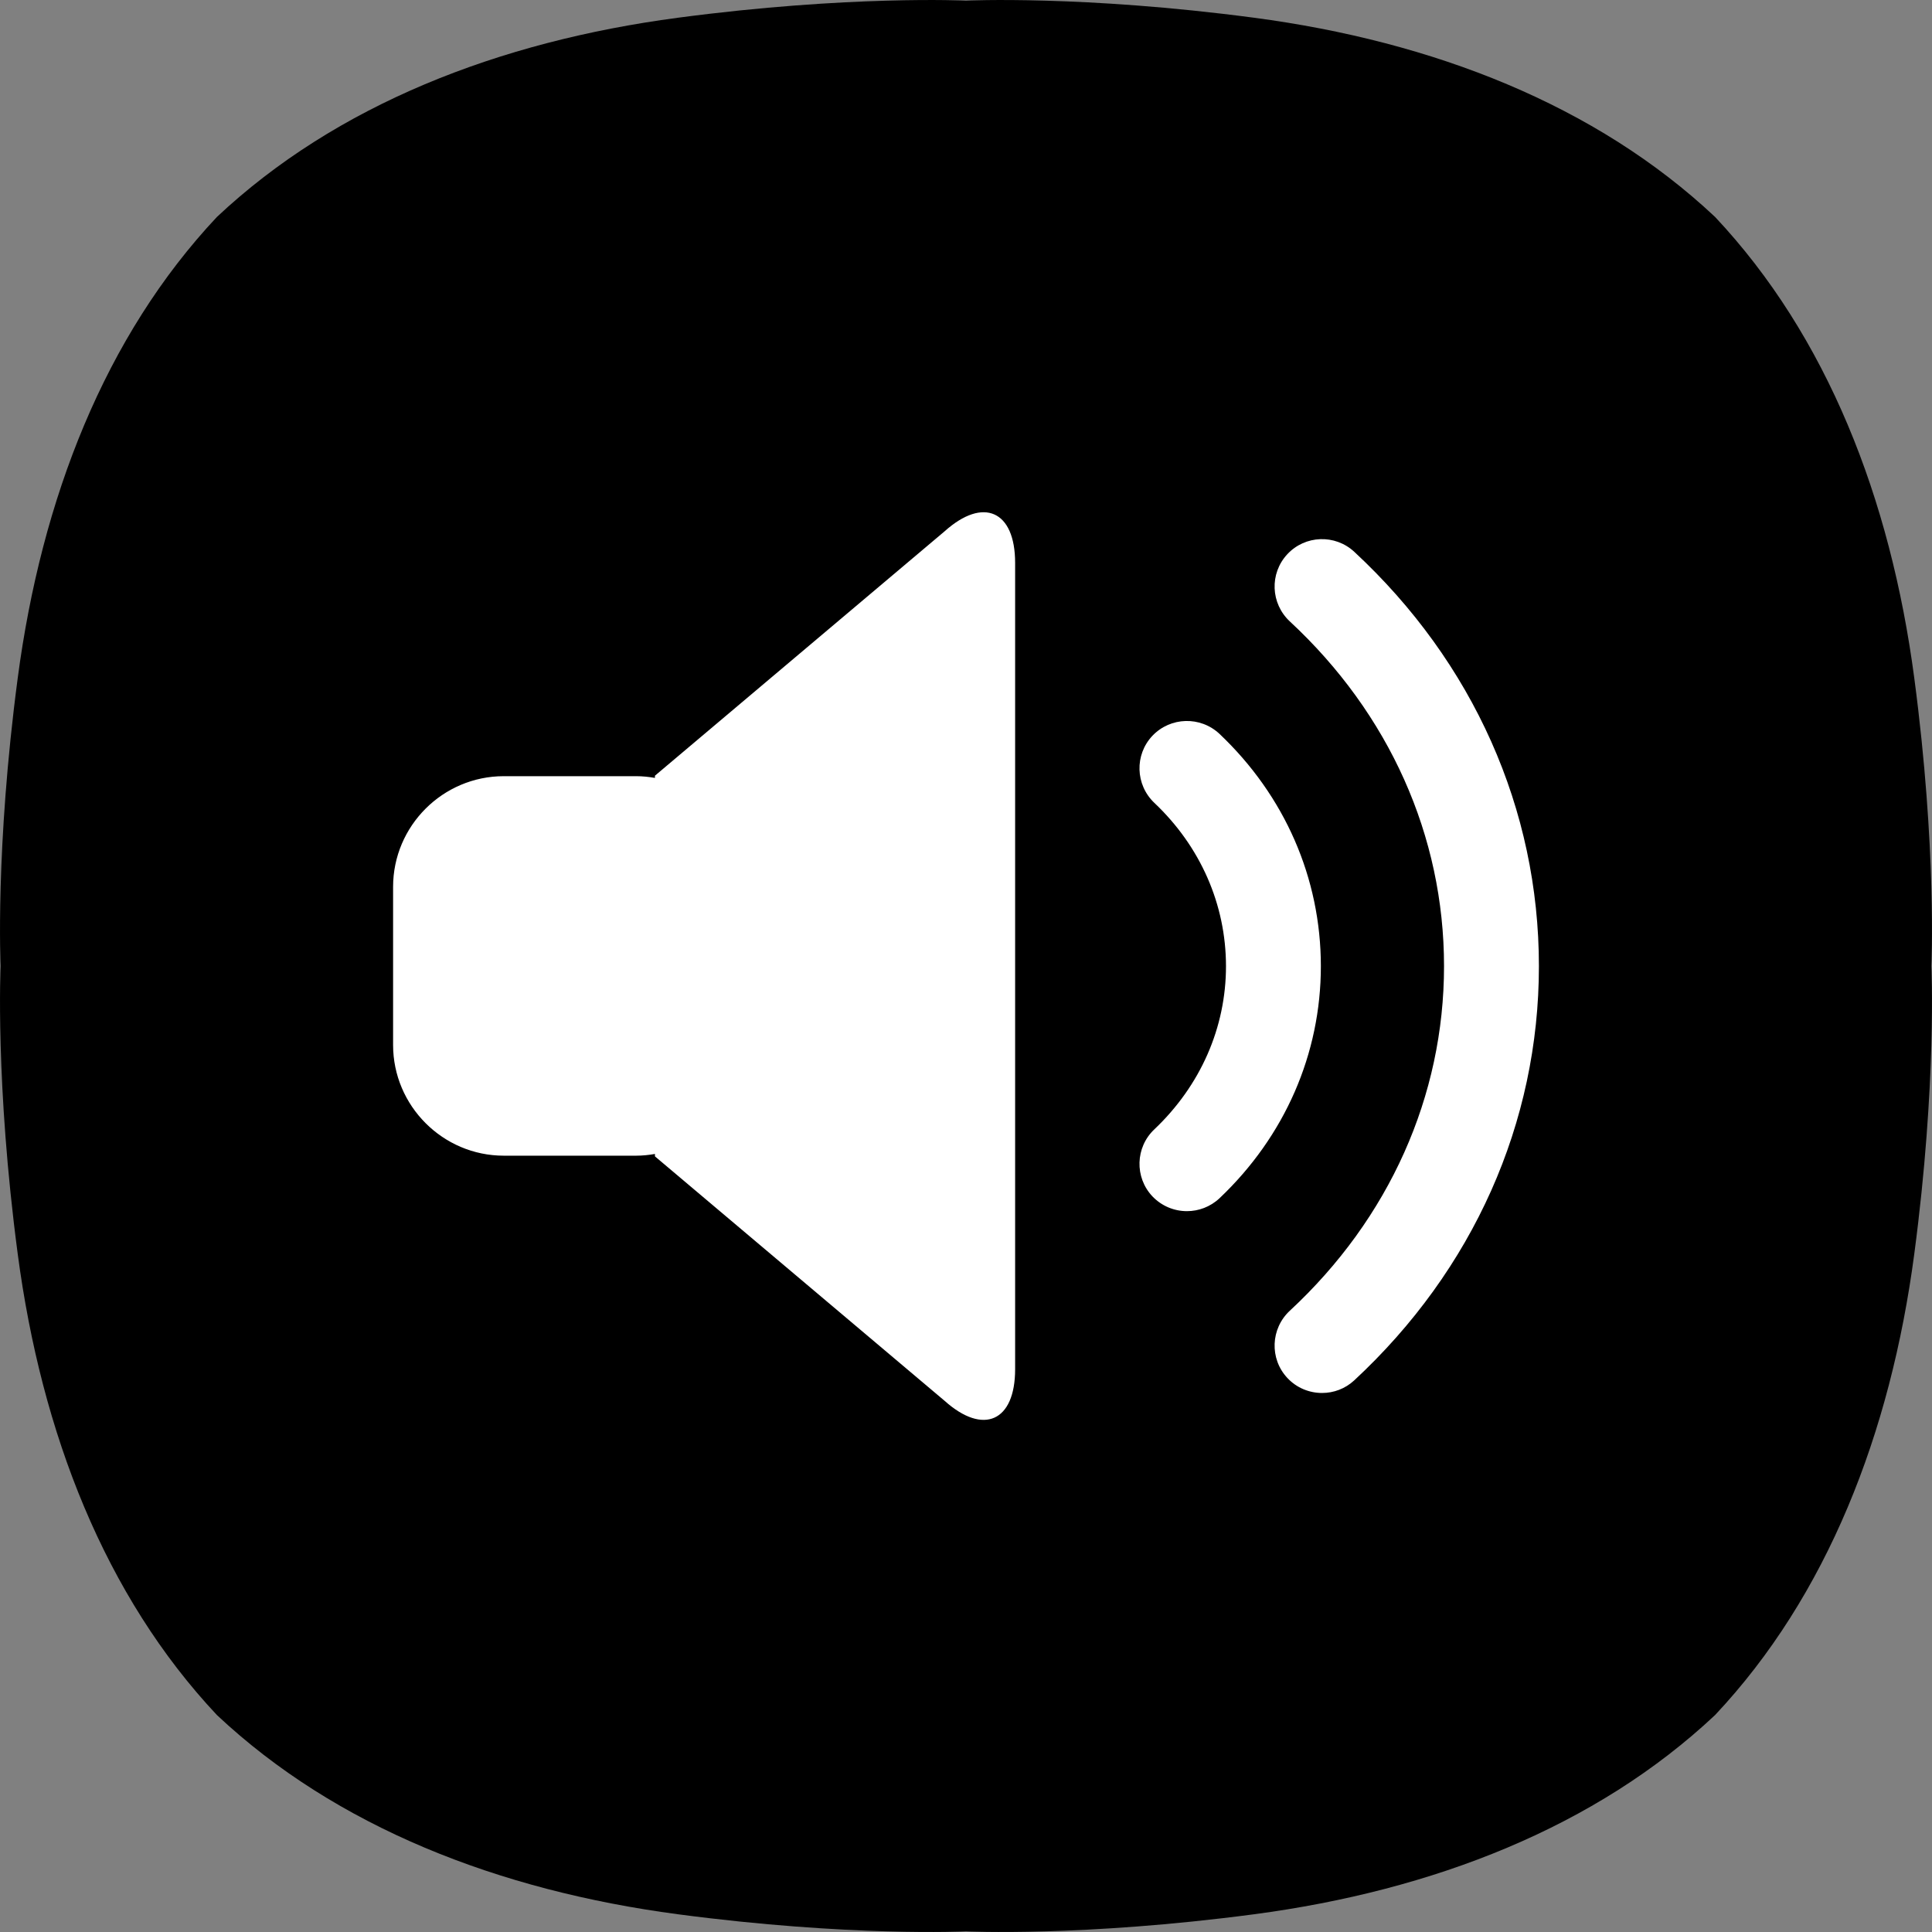 <svg width="28" height="28" viewBox="0 0 28 28" fill="none" xmlns="http://www.w3.org/2000/svg">
<rect x="0" y="0" width="28" height="28" fill="#808080" stroke="none"/>
<g clip-path="url(#clip0_1_8414)">
<path d="M24.856 3.144C23.13 1.522 20.774 0.601 18.174 0.257C15.691 -0.072 14 0.009 14 0.009C14 0.009 12.309 -0.072 9.826 0.257C7.226 0.601 4.87 1.522 3.144 3.144C1.522 4.87 0.601 7.226 0.257 9.826C-0.072 12.309 0.009 14 0.009 14C0.009 14 -0.072 15.691 0.257 18.174C0.601 20.774 1.522 23.13 3.144 24.856C4.87 26.478 7.226 27.399 9.826 27.743C12.309 28.072 14 27.991 14 27.991C14 27.991 15.691 28.072 18.174 27.743C20.774 27.399 23.13 26.478 24.856 24.856C26.479 23.13 27.399 20.774 27.743 18.174C28.072 15.691 27.991 14 27.991 14C27.991 14 28.072 12.309 27.743 9.826C27.399 7.226 26.479 4.87 24.856 3.144Z" fill="black"/>
<path d="M13.689 7.701C14.252 7.195 14.712 7.402 14.712 8.157V19.844C14.712 20.601 14.252 20.806 13.689 20.301L9.492 16.759V16.724C9.403 16.739 9.313 16.749 9.221 16.749H7.301C6.418 16.749 5.697 16.026 5.697 15.145V12.853C5.697 11.97 6.418 11.249 7.301 11.249H9.221C9.313 11.249 9.403 11.259 9.492 11.274V11.242L13.689 7.701ZM18.656 8.033C18.914 7.755 19.349 7.739 19.627 7.997C21.353 9.598 22.303 11.73 22.303 14.002C22.303 16.272 21.352 18.404 19.627 20.005C19.494 20.128 19.328 20.188 19.16 20.188C18.976 20.188 18.791 20.115 18.656 19.969C18.397 19.691 18.415 19.255 18.692 18.997C20.134 17.66 20.928 15.885 20.928 14.002C20.928 12.117 20.134 10.343 18.692 9.005C18.415 8.746 18.397 8.312 18.656 8.033ZM16.702 10.663C16.963 10.389 17.398 10.376 17.675 10.637C18.621 11.534 19.142 12.727 19.143 14.001C19.143 15.274 18.621 16.468 17.675 17.365C17.541 17.491 17.371 17.553 17.202 17.553C17.019 17.553 16.838 17.481 16.702 17.339C16.441 17.063 16.454 16.627 16.73 16.367C17.399 15.732 17.768 14.893 17.768 14.001C17.767 13.11 17.399 12.269 16.73 11.636C16.454 11.374 16.441 10.939 16.702 10.663Z" fill="white"/>
</g>
<defs>
<clipPath id="clip0_1_8414">
<rect width="28" height="28" fill="white"/>
</clipPath>
</defs>
</svg>
